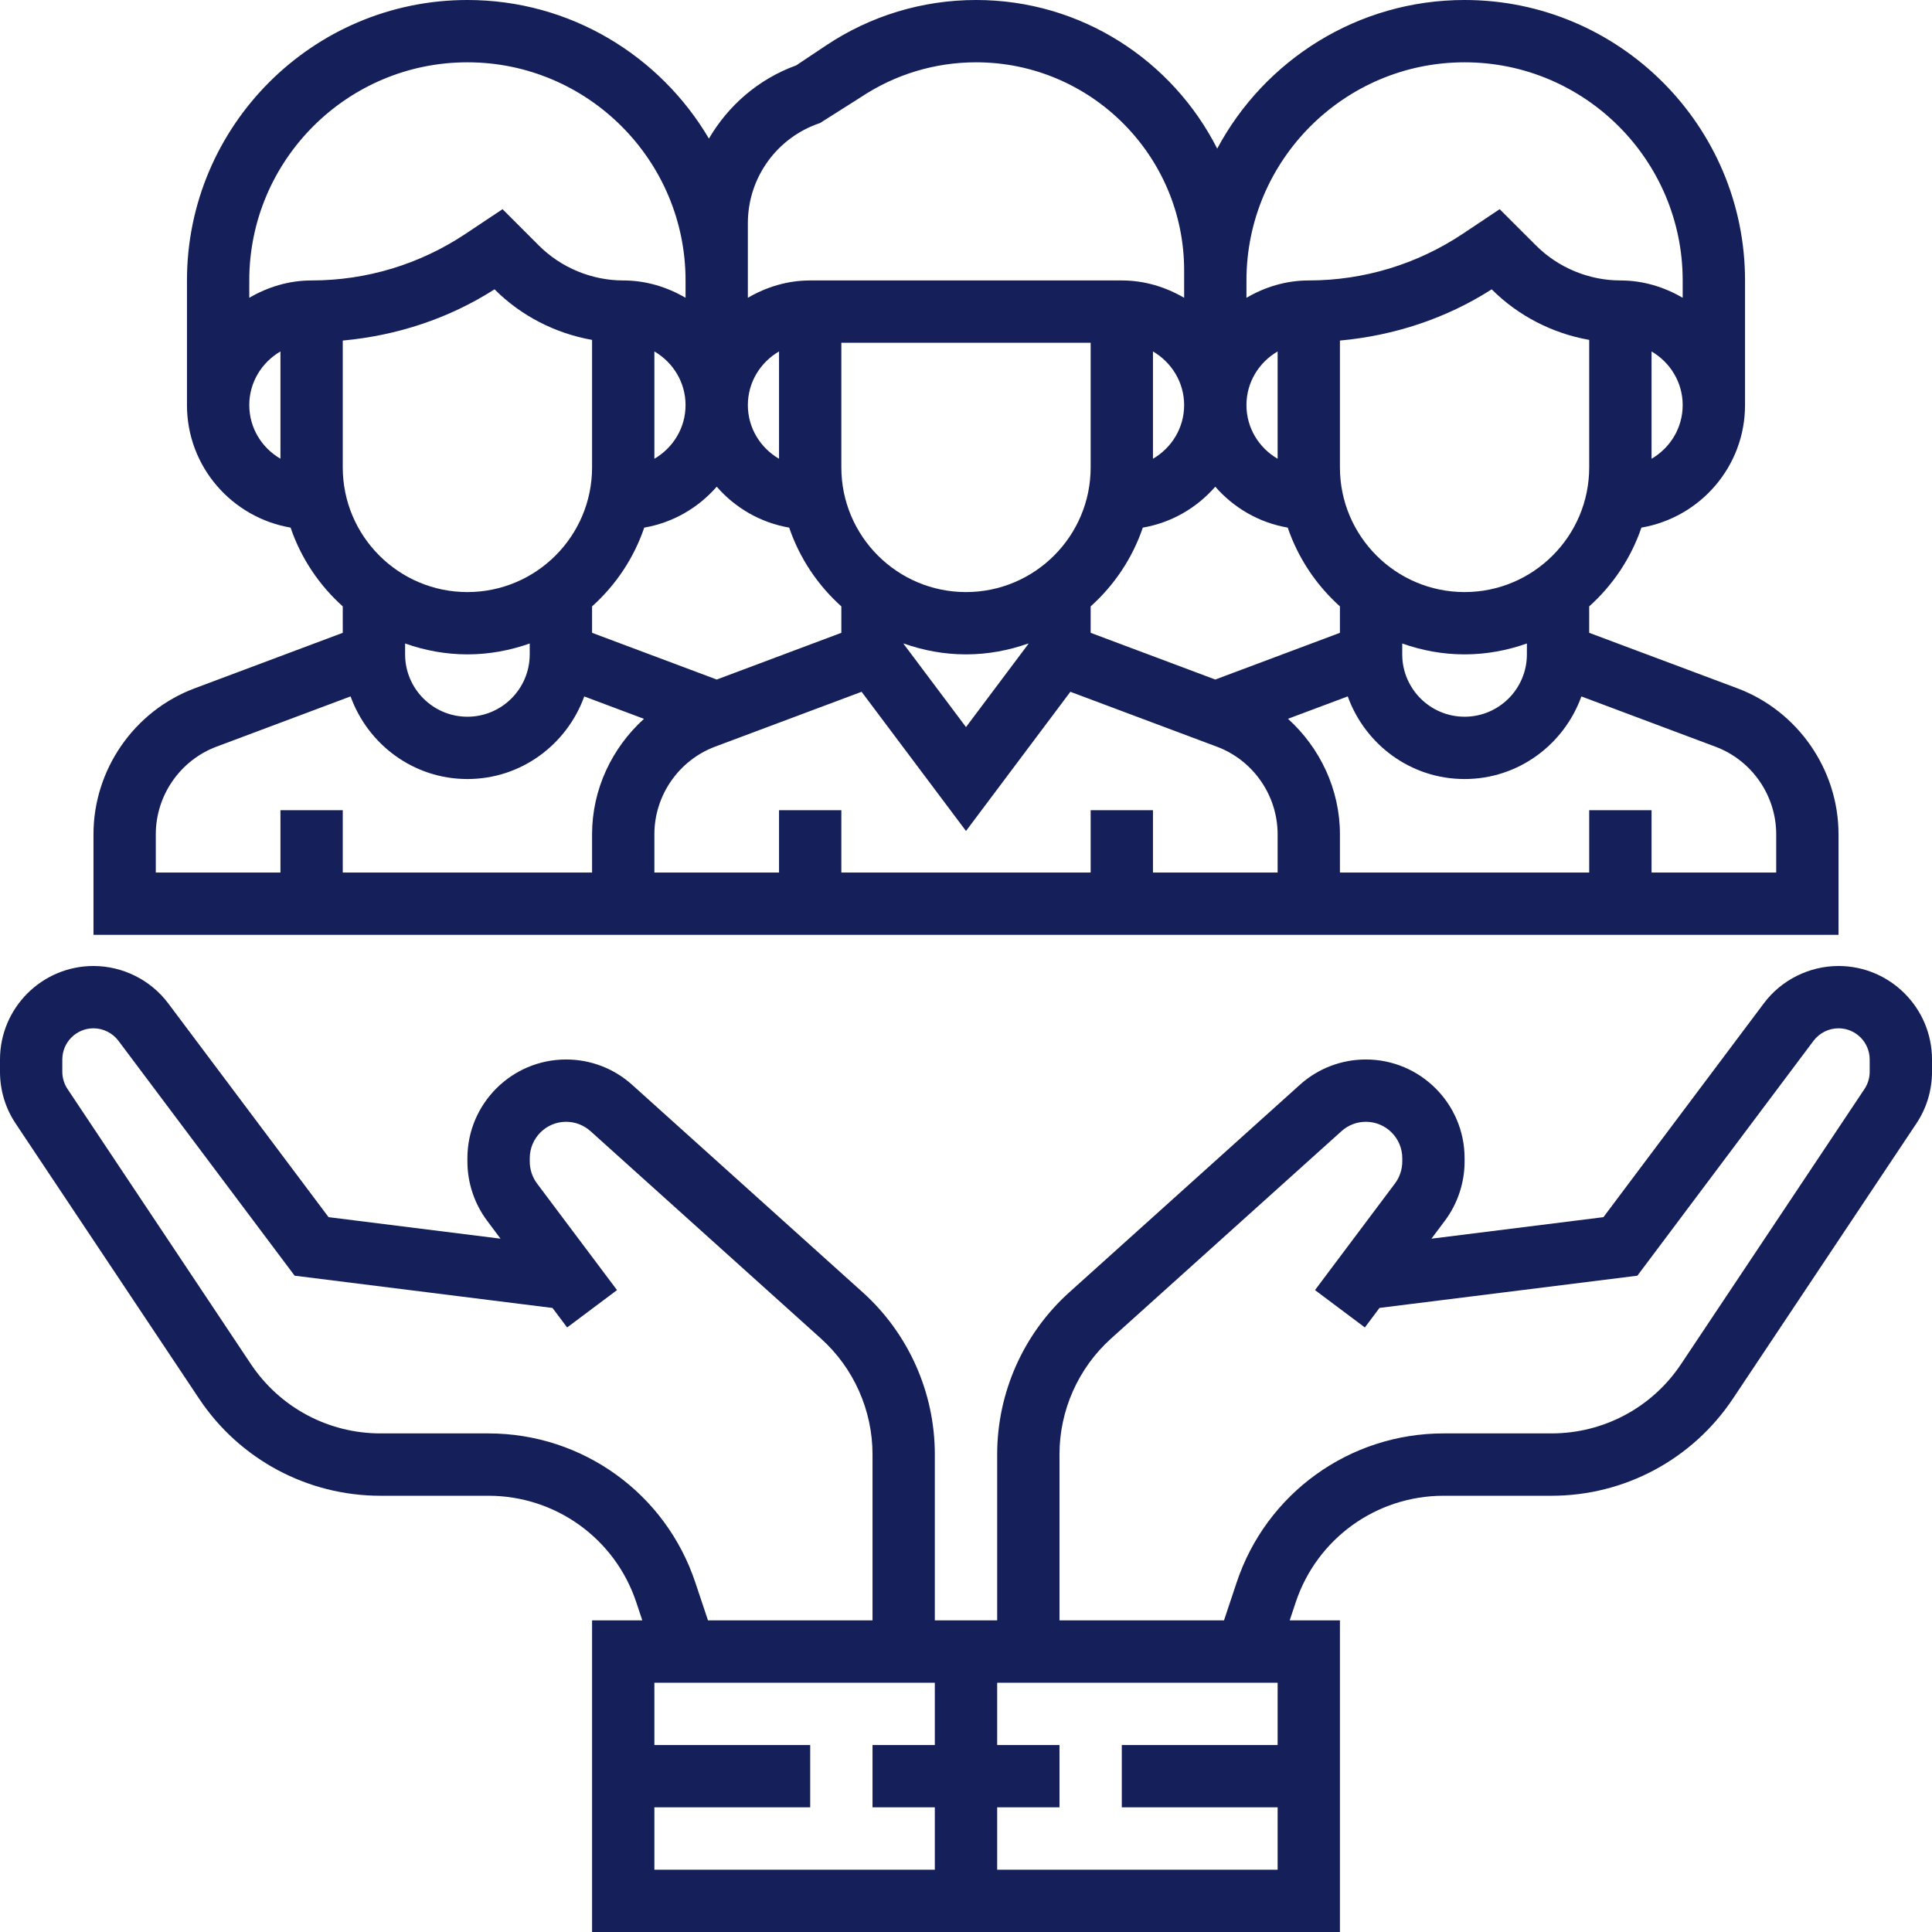 <svg width="44" height="44" viewBox="0 0 44 44" fill="none" xmlns="http://www.w3.org/2000/svg">
<path d="M41.871 22C41.205 22 40.567 22.318 40.169 22.852L36.517 27.72L32.6 28.21L32.905 27.803C33.195 27.417 33.355 26.937 33.355 26.454V26.377C33.355 25.137 32.346 24.129 31.107 24.129C30.549 24.129 30.015 24.334 29.603 24.706L24.354 29.43C23.309 30.37 22.71 31.715 22.71 33.122V36.903H21.29V33.122C21.29 31.716 20.691 30.37 19.646 29.43L14.398 24.707C13.985 24.334 13.451 24.129 12.893 24.129C11.653 24.129 10.645 25.137 10.645 26.377V26.454C10.645 26.938 10.805 27.417 11.095 27.803L11.399 28.21L7.483 27.72L3.832 22.852C3.433 22.318 2.795 22 2.129 22C0.955 22 0 22.955 0 24.129V24.409C0 24.831 0.123 25.24 0.358 25.59L4.533 31.852C5.456 33.238 7.002 34.065 8.666 34.065H11.125C12.654 34.065 14.008 35.04 14.491 36.491L14.628 36.903H13.484V44H30.516V36.903H29.372L29.509 36.491C29.993 35.04 31.346 34.065 32.875 34.065H35.334C36.998 34.065 38.543 33.238 39.467 31.852L43.642 25.59C43.877 25.24 44 24.831 44 24.409V24.129C44 22.955 43.045 22 41.871 22ZM15.836 36.042C15.16 34.011 13.266 32.645 11.125 32.645H8.666C7.477 32.645 6.374 32.055 5.713 31.065L1.539 24.803C1.461 24.686 1.419 24.55 1.419 24.409V24.129C1.419 23.738 1.737 23.419 2.129 23.419C2.351 23.419 2.563 23.525 2.697 23.703L6.71 29.053L12.583 29.788L12.916 30.232L14.052 29.381L12.23 26.953C12.123 26.809 12.065 26.633 12.065 26.454V26.377C12.065 25.92 12.436 25.548 12.893 25.548C13.098 25.548 13.295 25.624 13.448 25.761L18.697 30.485C19.442 31.156 19.871 32.118 19.871 33.122V36.903H16.124L15.836 36.042ZM14.903 42.581V41.161H18.452V39.742H14.903V38.323H21.29V39.742H19.871V41.161H21.29V42.581H14.903ZM22.71 42.581V41.161H24.129V39.742H22.71V38.323H29.097V39.742H25.548V41.161H29.097V42.581H22.71ZM42.581 24.409C42.581 24.55 42.539 24.686 42.461 24.803L38.286 31.065C37.627 32.055 36.523 32.645 35.334 32.645H32.875C30.733 32.645 28.839 34.011 28.163 36.042L27.876 36.903H24.129V33.122C24.129 32.118 24.558 31.156 25.303 30.485L30.552 25.761C30.705 25.624 30.901 25.548 31.107 25.548C31.564 25.548 31.936 25.92 31.936 26.377V26.454C31.936 26.633 31.877 26.809 31.77 26.952L29.948 29.381L31.084 30.232L31.417 29.787L37.29 29.053L41.303 23.702C41.437 23.525 41.649 23.419 41.871 23.419C42.263 23.419 42.581 23.738 42.581 24.129V24.409Z" fill="#151F59"/>
<path d="M14.193 21.29H41.871V19C41.871 17.529 40.945 16.193 39.569 15.676L36.193 14.412V13.81C36.73 13.328 37.144 12.714 37.382 12.016C38.719 11.787 39.742 10.627 39.742 9.226V6.387C39.742 2.865 36.877 0 33.355 0C30.918 0 28.797 1.373 27.721 3.385C26.704 1.38 24.628 0 22.23 0C21.01 0 19.828 0.358 18.815 1.034L18.133 1.489C17.274 1.8 16.587 2.402 16.145 3.156C15.034 1.271 12.988 0 10.645 0C7.123 0 4.258 2.865 4.258 6.387V9.226C4.258 10.627 5.281 11.787 6.618 12.016C6.855 12.713 7.269 13.328 7.806 13.81V14.412L4.431 15.677C3.054 16.193 2.129 17.529 2.129 19V21.29H14.193ZM29.097 19.871H26.258V18.452H24.839V19.871H19.161V18.452H17.742V19.871H14.903V19C14.903 18.116 15.458 17.315 16.285 17.005L19.622 15.755L22 18.925L24.377 15.755L27.715 17.006C28.541 17.315 29.097 18.116 29.097 19V19.871ZM7.806 10.645V7.756C9.034 7.643 10.217 7.258 11.263 6.589L11.269 6.595C11.87 7.196 12.652 7.594 13.484 7.741V10.645C13.484 12.211 12.211 13.484 10.645 13.484C9.079 13.484 7.806 12.211 7.806 10.645ZM30.516 14.412L27.677 15.476L24.839 14.412V13.81C25.376 13.328 25.789 12.714 26.027 12.016C26.684 11.903 27.257 11.565 27.677 11.084C28.097 11.565 28.671 11.903 29.327 12.016C29.565 12.713 29.979 13.328 30.516 13.81V14.412ZM20.581 14.655C21.026 14.813 21.502 14.903 22 14.903C22.498 14.903 22.974 14.812 23.419 14.655V14.667L22 16.559L20.581 14.667V14.655ZM29.097 10.448C28.674 10.202 28.387 9.749 28.387 9.226C28.387 8.703 28.674 8.25 29.097 8.004V10.448ZM26.258 10.448V8.004C26.68 8.251 26.968 8.704 26.968 9.226C26.968 9.749 26.68 10.202 26.258 10.448ZM24.839 10.645C24.839 12.211 23.566 13.484 22 13.484C20.434 13.484 19.161 12.211 19.161 10.645V7.806H24.839V10.645ZM17.742 10.448C17.319 10.202 17.032 9.749 17.032 9.226C17.032 8.703 17.319 8.25 17.742 8.004V10.448ZM14.903 8.004C15.325 8.25 15.613 8.703 15.613 9.226C15.613 9.749 15.325 10.202 14.903 10.448V8.004ZM13.484 13.81C14.021 13.328 14.435 12.714 14.672 12.016C15.329 11.903 15.902 11.565 16.323 11.084C16.742 11.565 17.316 11.903 17.973 12.016C18.21 12.713 18.624 13.328 19.161 13.81V14.412L16.323 15.476L13.484 14.412V13.81ZM40.452 19V19.871H37.613V18.452H36.193V19.871H30.516V19C30.516 17.98 30.064 17.032 29.333 16.37L30.694 15.86C31.089 16.954 32.126 17.742 33.355 17.742C34.582 17.742 35.621 16.954 36.015 15.861L39.069 17.006C39.896 17.315 40.452 18.116 40.452 19ZM34.774 14.903C34.774 15.686 34.138 16.323 33.355 16.323C32.572 16.323 31.935 15.686 31.935 14.903V14.655C32.38 14.813 32.856 14.903 33.355 14.903C33.853 14.903 34.329 14.812 34.774 14.655V14.903ZM33.355 13.484C31.789 13.484 30.516 12.211 30.516 10.645V7.756C31.744 7.643 32.927 7.258 33.973 6.589L33.978 6.595C34.58 7.196 35.362 7.594 36.193 7.741V10.645C36.193 12.211 34.92 13.484 33.355 13.484ZM37.613 10.448V8.004C38.035 8.251 38.322 8.704 38.322 9.226C38.322 9.749 38.035 10.202 37.613 10.448ZM33.355 1.419C36.093 1.419 38.322 3.649 38.322 6.387V6.782C37.903 6.537 37.422 6.387 36.903 6.387C36.188 6.387 35.488 6.097 34.982 5.591L34.154 4.764L33.313 5.325C32.271 6.019 31.058 6.387 29.806 6.387C29.287 6.387 28.806 6.537 28.387 6.782V6.387C28.387 3.649 30.616 1.419 33.355 1.419ZM17.032 5.083C17.032 4.047 17.693 3.13 18.676 2.802L19.602 2.215C20.383 1.695 21.291 1.419 22.23 1.419C24.842 1.419 26.968 3.545 26.968 6.157V6.782C26.548 6.537 26.068 6.387 25.548 6.387H18.451C17.932 6.387 17.451 6.537 17.032 6.782V5.083ZM10.645 1.419C13.384 1.419 15.613 3.649 15.613 6.387V6.782C15.194 6.537 14.713 6.387 14.193 6.387C13.478 6.387 12.778 6.097 12.272 5.591L11.445 4.764L10.603 5.325C9.561 6.019 8.349 6.387 7.097 6.387C6.577 6.387 6.097 6.537 5.677 6.782V6.387C5.677 3.649 7.906 1.419 10.645 1.419ZM5.677 9.226C5.677 8.703 5.965 8.25 6.387 8.004V10.447C5.965 10.202 5.677 9.749 5.677 9.226ZM10.645 14.903C11.143 14.903 11.62 14.812 12.064 14.655V14.903C12.064 15.686 11.428 16.323 10.645 16.323C9.862 16.323 9.226 15.686 9.226 14.903V14.655C9.671 14.812 10.147 14.903 10.645 14.903ZM7.806 19.871V18.452H6.387V19.871H3.548V19C3.548 18.116 4.103 17.315 4.93 17.005L7.984 15.86C8.379 16.954 9.417 17.742 10.645 17.742C11.873 17.742 12.911 16.954 13.306 15.861L14.666 16.371C13.935 17.033 13.484 17.98 13.484 19V19.871H7.806Z" fill="#151F59"/>
</svg>
